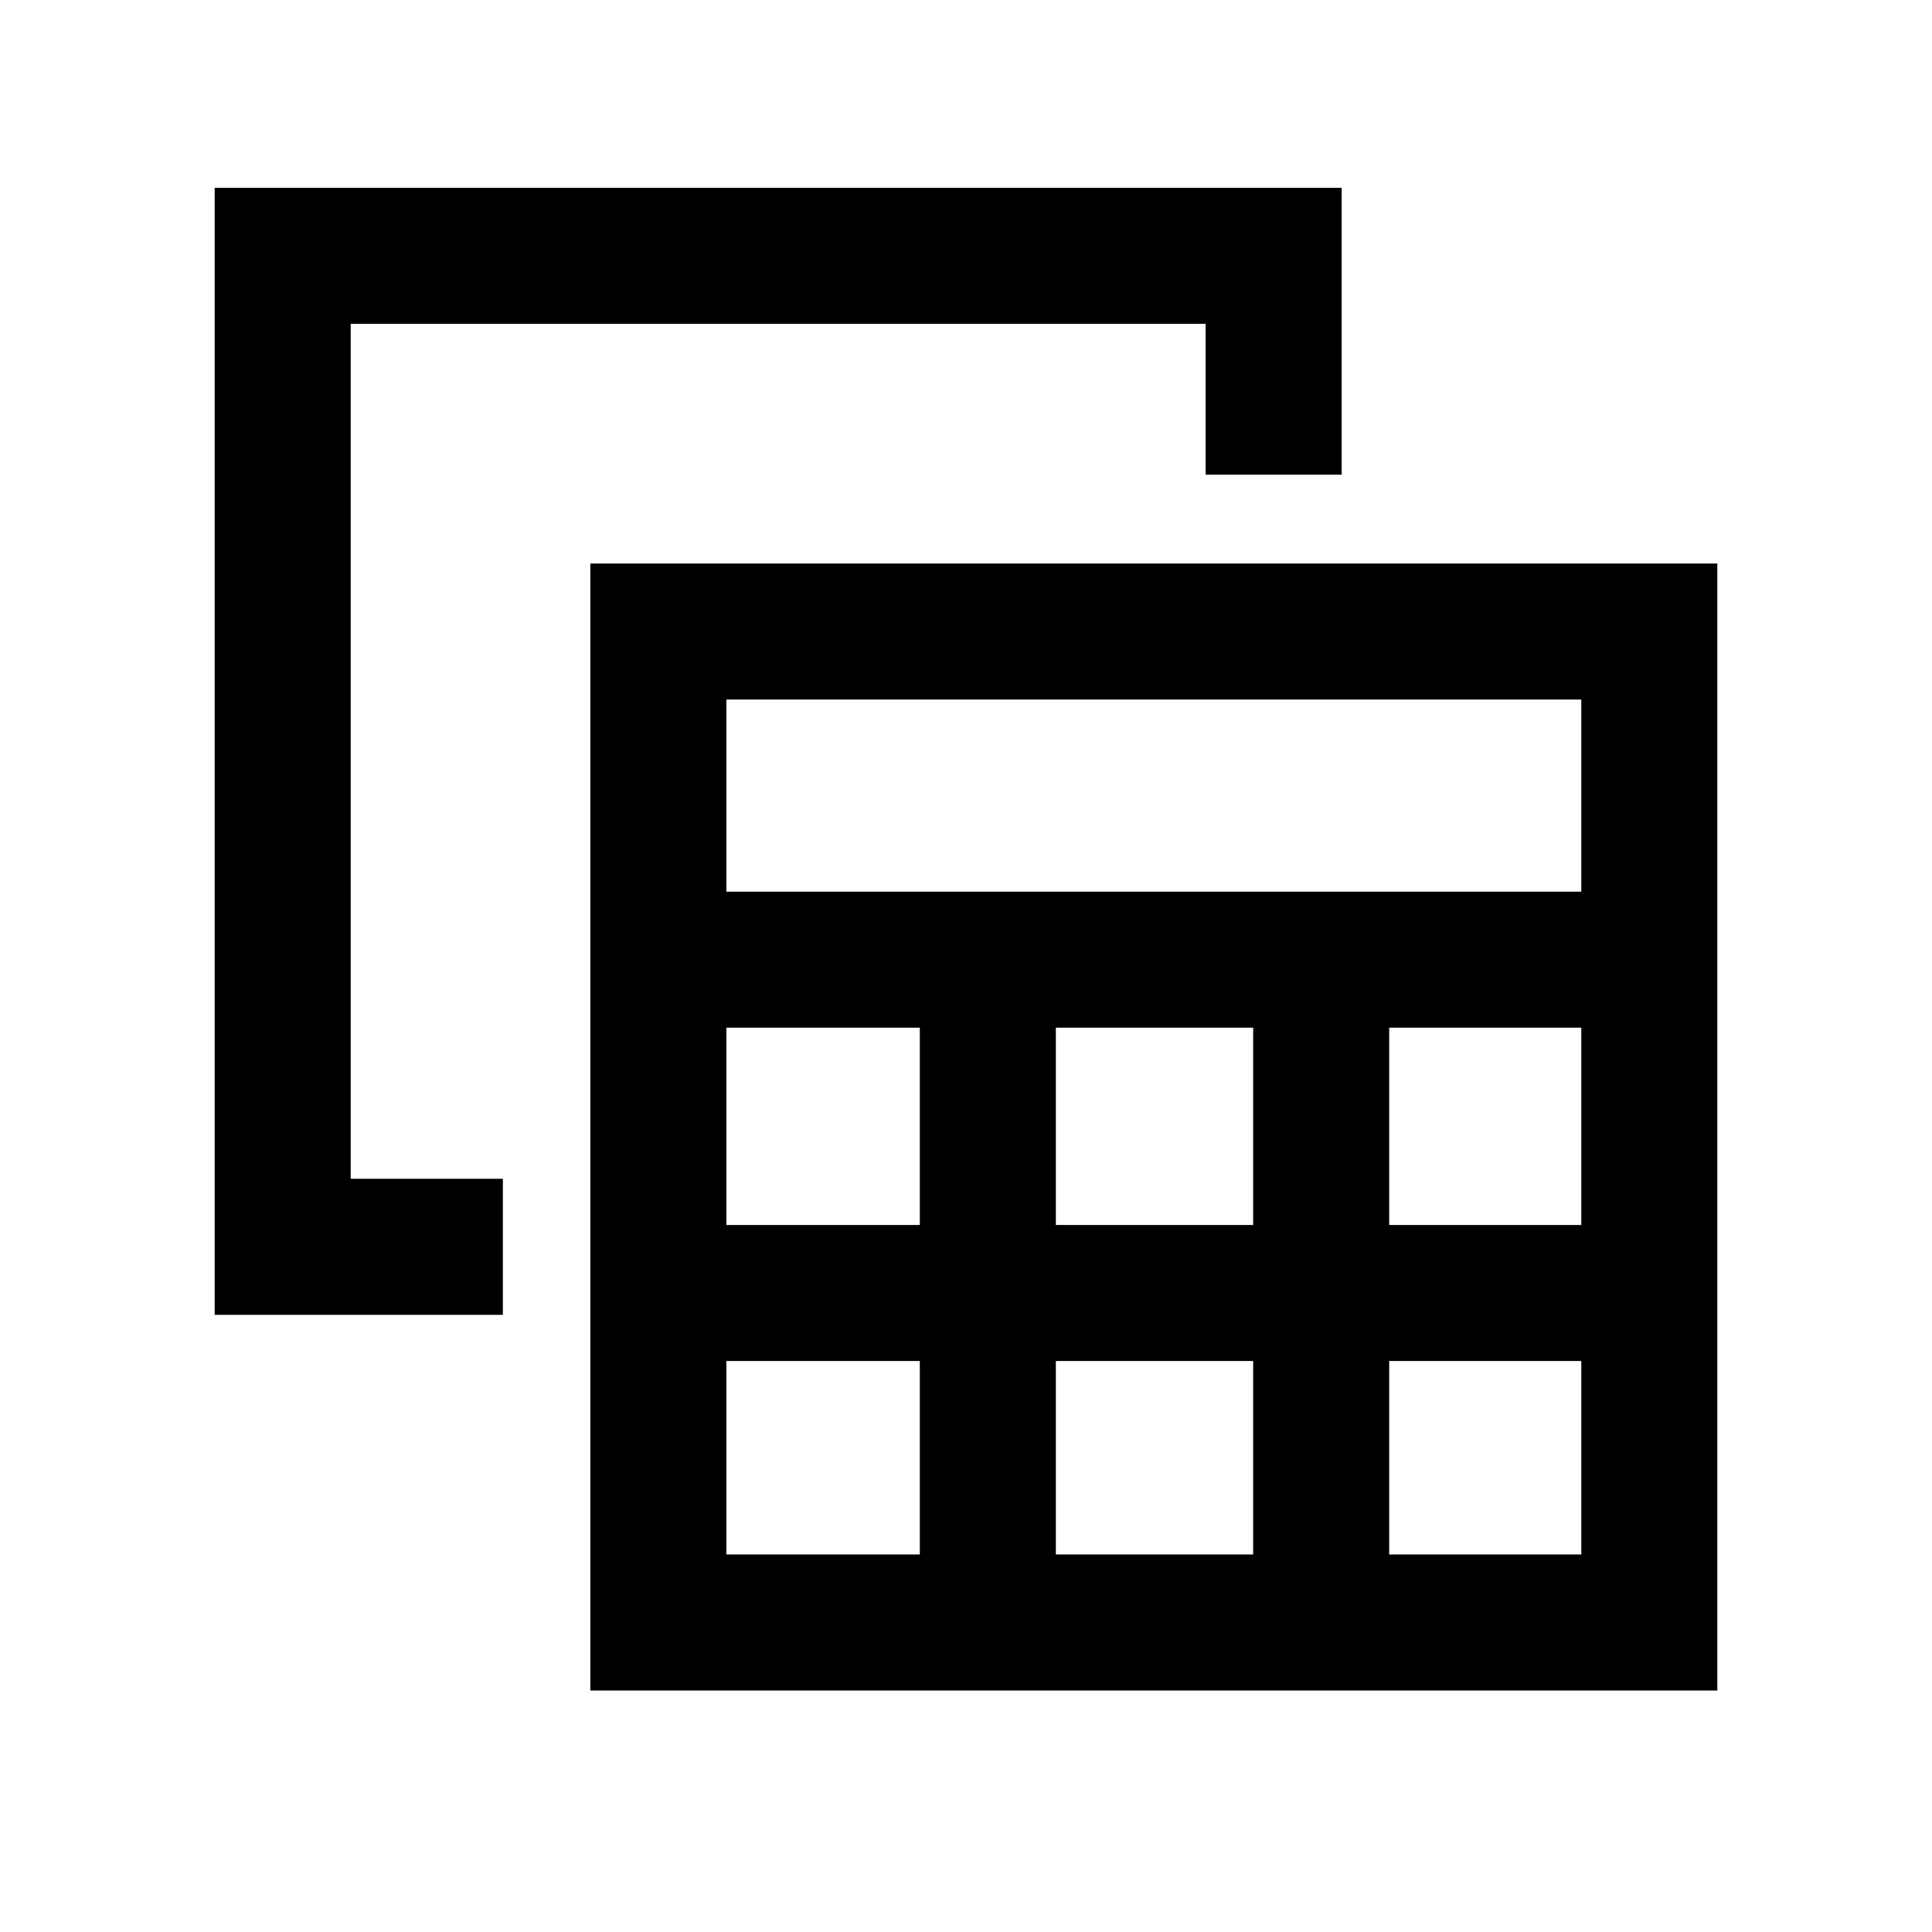 <svg xmlns="http://www.w3.org/2000/svg" height="40" viewBox="0 -960 960 960" width="40"><path d="M293.33-120v-560h560v560h-560Zm67.59-396.95h424.82v-95.46H360.92v95.46Zm163.72 165.64h98.05v-98.05h-98.05v98.05Zm0 163.72h98.05v-96.13h-98.05v96.13ZM360.92-351.31h96.13v-98.05h-96.13v98.05Zm329.36 0h95.46v-98.05h-95.46v98.05ZM360.92-187.59h96.13v-96.13h-96.13v96.13Zm329.36 0h95.46v-96.13h-95.46v96.13ZM249.87-306.67h-143.2v-559.99h560v142.53h-67.59v-74.95H174.26v424.82h75.61v67.59Z"/></svg>